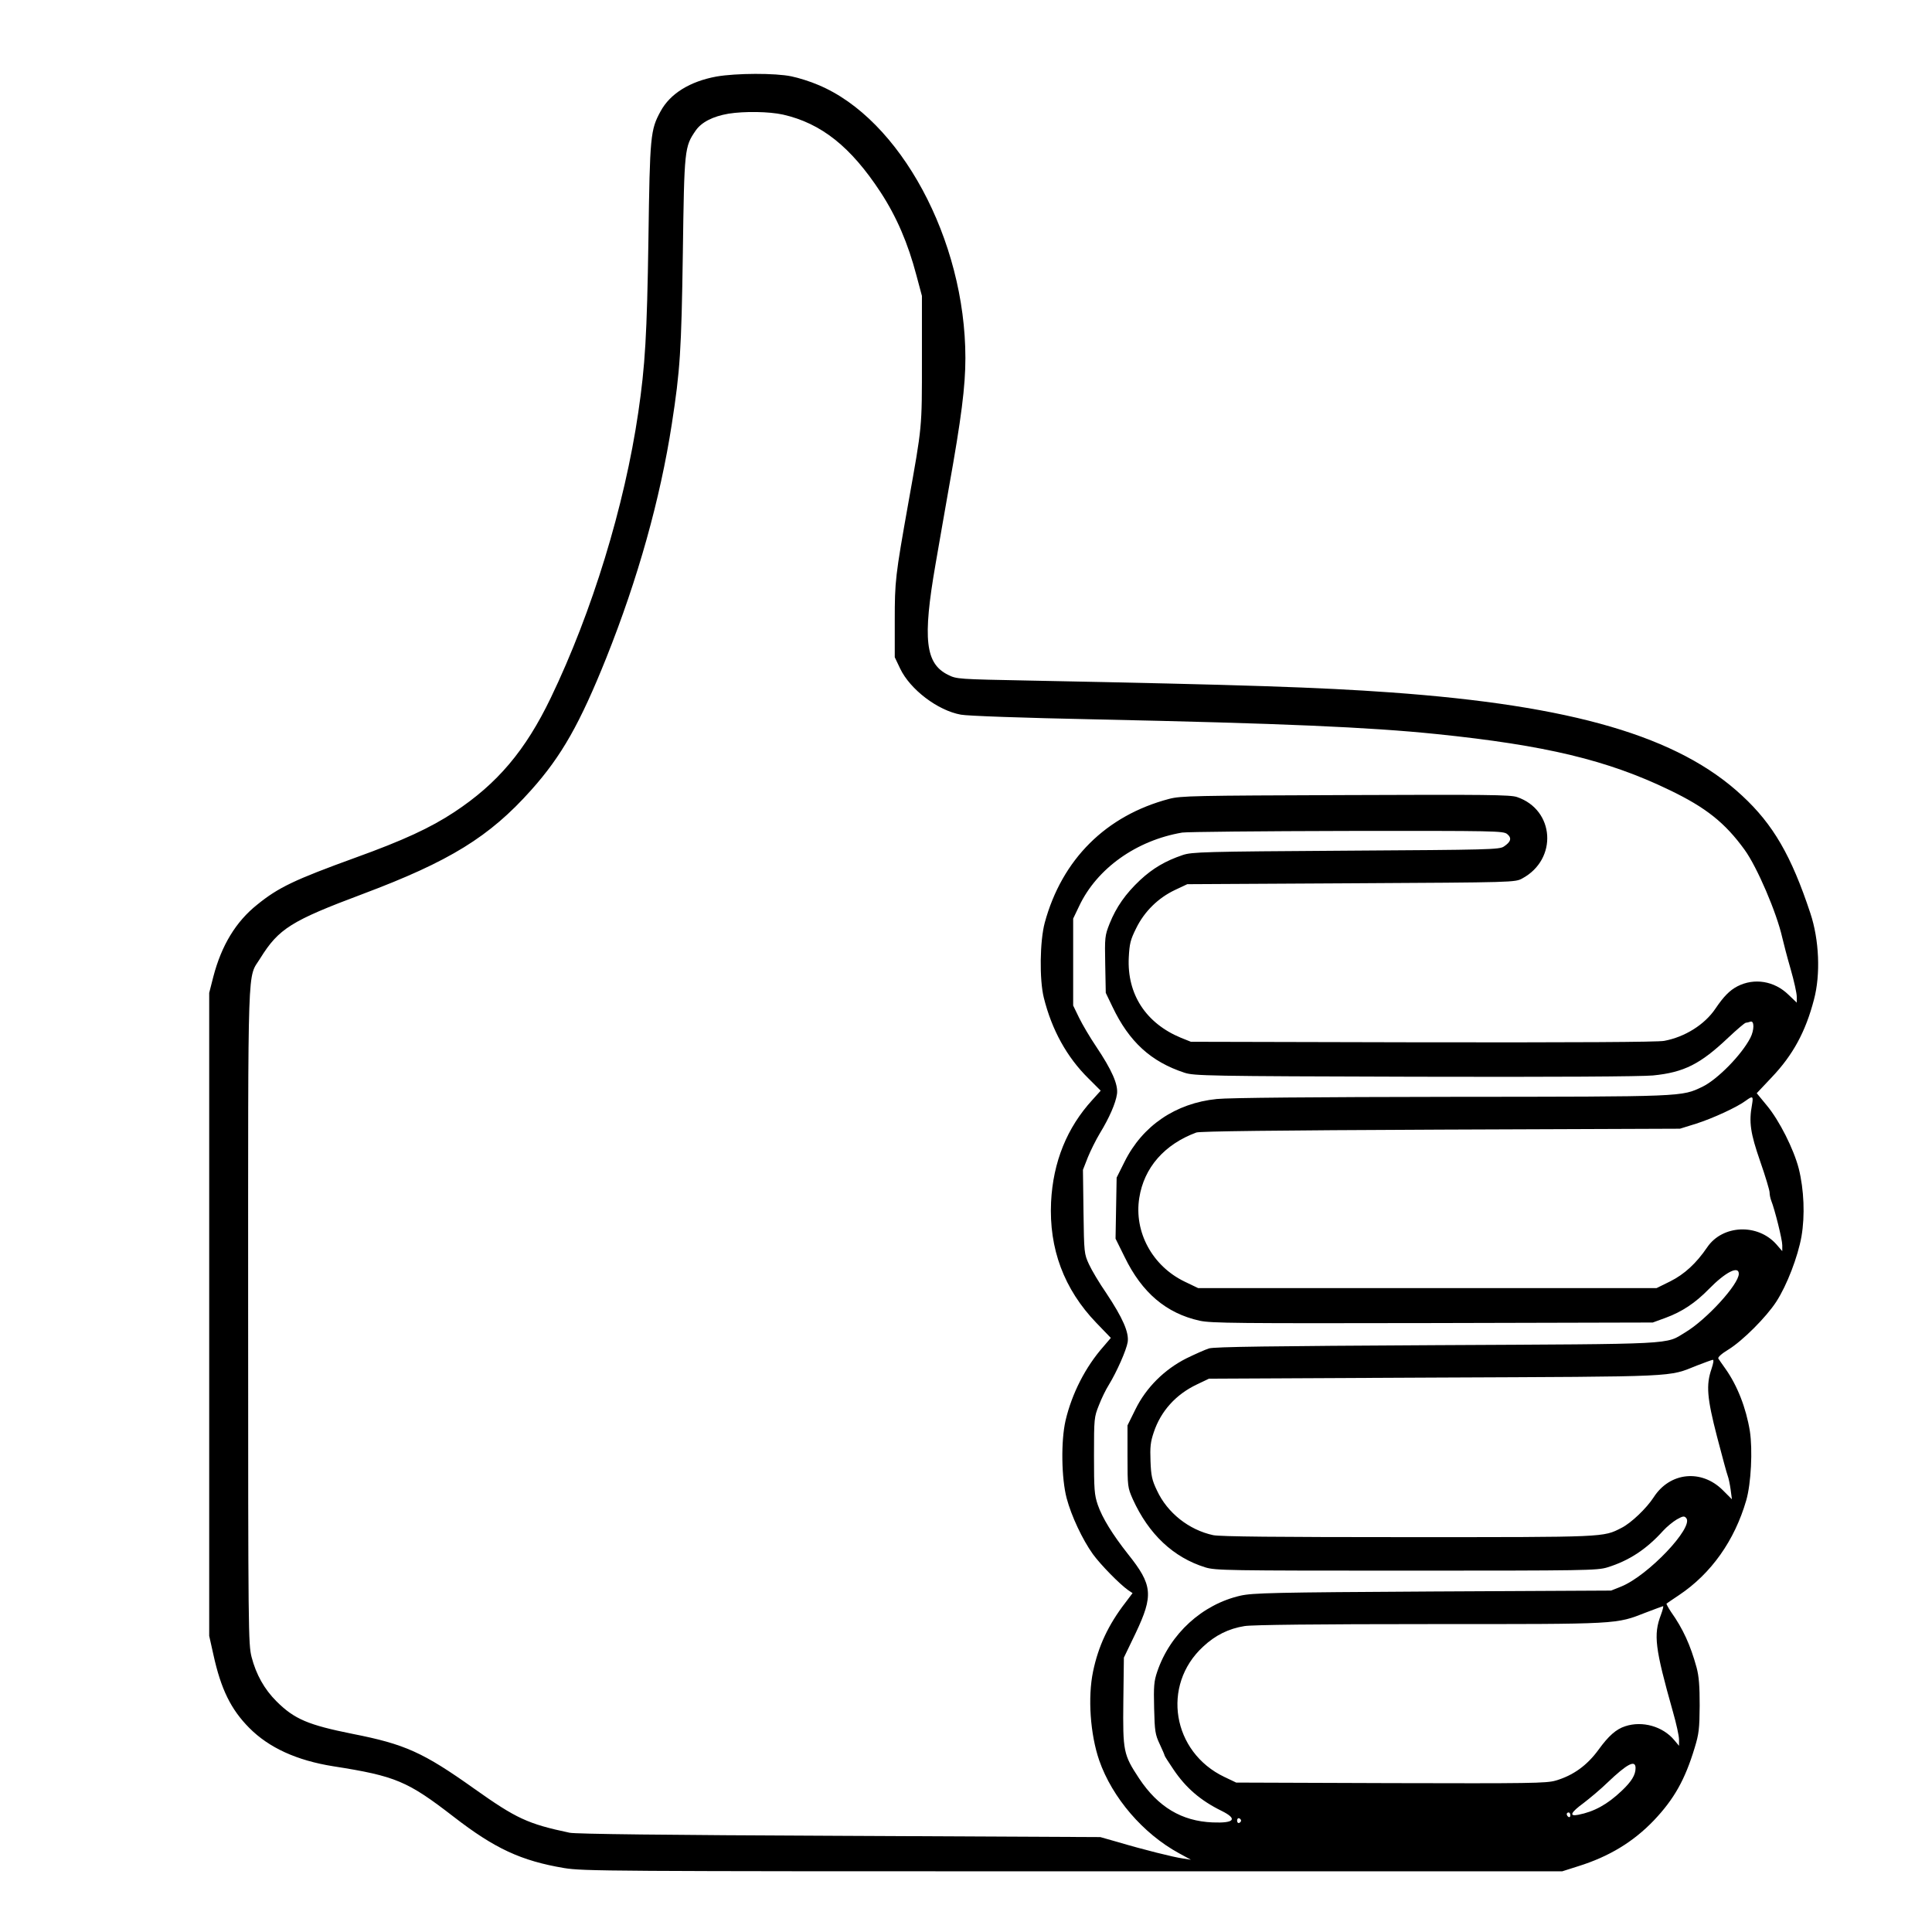 <?xml version="1.0" standalone="no"?>
<!DOCTYPE svg PUBLIC "-//W3C//DTD SVG 20010904//EN"
 "http://www.w3.org/TR/2001/REC-SVG-20010904/DTD/svg10.dtd">
<svg version="1.0" xmlns="http://www.w3.org/2000/svg"
 width="2048pt" height="2048pt" viewBox="0 0 2048 2048"
 preserveAspectRatio="xMidYMid meet">
<g transform="translate(0,2048) scale(0.192,-0.192)"
fill="#000000" stroke="none">
<path d="M3955 10244 c-146 -27 -255 -94 -308 -192 -56 -103 -59 -132 -67
-707 -8 -527 -18 -696 -56 -955 -76 -518 -255 -1102 -483 -1576 -140 -291
-295 -474 -533 -631 -132 -87 -281 -156 -547 -252 -336 -122 -424 -164 -541
-259 -118 -94 -197 -225 -242 -397 l-23 -90 0 -1775 0 -1775 23 -103 c42 -192
97 -303 198 -405 109 -110 263 -180 464 -212 345 -54 410 -82 665 -279 226
-175 372 -243 610 -283 105 -17 230 -18 2810 -18 l2700 0 88 28 c170 53 304
134 418 253 112 118 172 225 225 400 24 78 27 107 28 234 0 109 -4 161 -17
210 -34 124 -75 214 -141 307 -16 24 -27 45 -25 46 2 2 33 23 69 47 178 119
307 302 371 523 27 93 36 279 20 383 -21 128 -69 251 -135 344 -18 25 -35 50
-39 56 -4 7 18 27 56 50 78 48 209 179 264 264 59 91 119 248 139 360 20 116
14 259 -15 375 -28 108 -107 265 -176 348 l-56 68 83 88 c117 123 187 252 233
429 37 138 29 330 -20 477 -105 317 -205 490 -377 649 -351 327 -935 498
-1943 570 -391 28 -809 42 -1981 65 -407 8 -412 8 -460 32 -125 62 -141 196
-69 610 19 112 53 303 74 424 69 385 91 559 91 715 0 653 -360 1320 -813 1508
-41 18 -108 39 -147 47 -90 19 -306 18 -415 -1z m368 -210 c211 -48 374 -177
539 -429 88 -135 151 -281 198 -460 l30 -112 0 -352 c0 -384 2 -360 -75 -791
-72 -405 -75 -430 -75 -650 l0 -202 30 -63 c55 -115 207 -231 335 -254 35 -7
348 -18 740 -26 1031 -22 1515 -43 1885 -81 604 -62 945 -144 1287 -309 202
-97 307 -181 415 -330 69 -95 177 -347 208 -485 7 -30 27 -108 46 -173 19 -66
34 -134 34 -153 l0 -33 -46 44 c-78 76 -189 94 -282 46 -42 -22 -75 -55 -121
-123 -59 -88 -169 -157 -283 -178 -36 -7 -500 -9 -1334 -8 l-1279 3 -55 22
c-193 80 -298 240 -288 443 4 77 9 98 41 162 45 92 121 167 214 211 l68 32
905 5 c904 5 905 5 945 27 196 106 179 378 -29 449 -36 13 -172 14 -947 11
-838 -3 -909 -4 -974 -21 -349 -92 -592 -334 -687 -684 -27 -101 -30 -314 -5
-414 44 -177 127 -328 247 -446 l67 -67 -46 -51 c-140 -153 -217 -342 -228
-564 -12 -257 71 -481 250 -667 l80 -83 -41 -48 c-99 -112 -174 -259 -209
-408 -26 -113 -23 -319 6 -429 26 -98 87 -228 145 -309 43 -59 147 -165 195
-199 l24 -16 -40 -53 c-94 -122 -149 -240 -178 -379 -30 -143 -16 -347 34
-492 72 -206 242 -404 440 -512 l66 -36 -45 7 c-50 7 -215 48 -360 91 l-95 27
-1440 7 c-959 4 -1457 10 -1490 17 -232 49 -295 79 -525 242 -284 202 -384
247 -674 304 -244 49 -321 81 -420 180 -67 67 -112 148 -137 244 -18 73 -19
129 -19 1887 0 2008 -5 1854 67 1971 102 164 171 207 566 355 479 180 699 315
930 574 168 188 269 367 415 731 174 436 297 875 361 1289 46 297 53 405 61
945 8 575 9 586 71 676 32 46 94 78 181 93 88 14 224 12 301 -5z m3998 -3972
c27 -22 21 -43 -18 -69 -25 -17 -79 -18 -873 -23 -784 -5 -849 -7 -900 -24
-95 -32 -165 -73 -235 -138 -81 -76 -132 -149 -169 -241 -26 -66 -27 -75 -24
-225 l3 -157 37 -77 c92 -193 212 -303 398 -364 52 -17 126 -19 1270 -22 774
-2 1252 1 1316 7 172 17 262 63 416 209 48 45 91 82 97 82 5 0 16 3 25 6 22 8
22 -46 0 -89 -49 -95 -181 -229 -264 -270 -118 -56 -92 -55 -1387 -56 -755 -1
-1230 -5 -1295 -12 -227 -23 -410 -147 -509 -346 l-44 -88 -3 -168 -3 -169 50
-101 c96 -198 230 -311 414 -352 64 -14 206 -15 1287 -13 l1215 3 71 26 c90
33 164 82 239 159 91 93 165 131 165 84 0 -58 -178 -253 -295 -323 -113 -69
-34 -64 -1375 -71 -916 -5 -1225 -9 -1255 -18 -22 -7 -78 -32 -125 -55 -121
-61 -222 -161 -281 -281 l-44 -89 0 -171 c0 -168 1 -172 29 -236 88 -194 224
-322 401 -377 57 -17 119 -18 1110 -18 990 0 1053 1 1109 18 120 37 216 100
308 202 20 22 54 50 76 63 34 19 41 20 52 7 42 -51 -211 -318 -360 -378 l-55
-22 -985 -5 c-881 -5 -993 -8 -1061 -23 -211 -48 -389 -210 -460 -420 -18 -53
-20 -80 -17 -202 3 -127 6 -145 31 -198 15 -32 27 -60 27 -63 0 -3 22 -37 49
-77 68 -101 149 -171 265 -228 91 -45 72 -69 -49 -64 -171 7 -301 85 -406 243
-87 132 -90 149 -87 426 l3 241 65 135 c99 209 94 266 -42 436 -86 109 -142
200 -167 272 -19 56 -21 84 -21 273 0 205 1 212 27 277 14 37 39 88 55 113 44
72 97 192 104 236 8 53 -27 133 -118 270 -38 55 -81 127 -96 160 -26 57 -27
62 -30 290 l-3 231 27 69 c15 37 45 97 66 132 52 85 88 167 95 218 7 52 -28
132 -116 263 -33 49 -75 120 -93 157 l-33 68 0 240 0 240 33 69 c98 208 316
363 569 406 26 4 436 8 909 9 824 1 863 0 885 -17z m1352 -1494 c-18 -97 -9
-157 45 -313 29 -83 52 -160 52 -172 0 -12 4 -32 9 -45 20 -50 61 -215 61
-246 l0 -33 -32 37 c-103 117 -297 109 -382 -15 -61 -90 -127 -150 -205 -189
l-75 -37 -1265 0 -1266 0 -75 36 c-178 86 -280 274 -250 462 26 167 139 296
315 361 21 7 428 12 1350 16 l1320 5 90 28 c91 29 226 91 274 127 38 28 42 25
34 -22z m-224 -1460 c-30 -88 -25 -158 31 -374 28 -107 54 -204 59 -216 5 -13
12 -47 16 -76 l7 -53 -50 50 c-118 118 -293 100 -382 -39 -39 -60 -124 -142
-178 -169 -102 -52 -79 -51 -1179 -51 -724 0 -1037 3 -1075 11 -134 29 -253
123 -310 246 -28 58 -33 82 -36 163 -3 78 0 106 18 159 39 117 122 209 238
264 l67 32 1245 6 c1367 6 1287 2 1450 67 41 16 80 30 86 31 7 1 4 -18 -7 -51z
m-279 -1357 c-42 -110 -33 -183 66 -534 19 -66 34 -135 34 -154 l0 -35 -26 31
c-64 77 -177 108 -271 77 -50 -16 -92 -53 -147 -129 -64 -88 -141 -143 -237
-171 -50 -15 -147 -16 -910 -14 l-854 3 -65 31 c-288 137 -349 506 -118 719
68 64 142 100 229 114 41 7 406 11 1022 11 1059 0 1025 -2 1197 65 47 18 88
33 92 34 3 0 -2 -21 -12 -48z m-140 -846 c0 -38 -22 -74 -77 -126 -79 -75
-152 -115 -240 -132 -52 -10 -41 13 30 65 34 26 94 76 132 113 109 104 155
128 155 80z m-360 -261 c0 -8 -4 -12 -10 -9 -5 3 -10 10 -10 16 0 5 5 9 10 9
6 0 10 -7 10 -16z m-1818 -29 c0 -5 -5 -11 -11 -13 -6 -2 -11 4 -11 13 0 9 5
15 11 13 6 -2 11 -8 11 -13z"/>
</g>
</svg>
